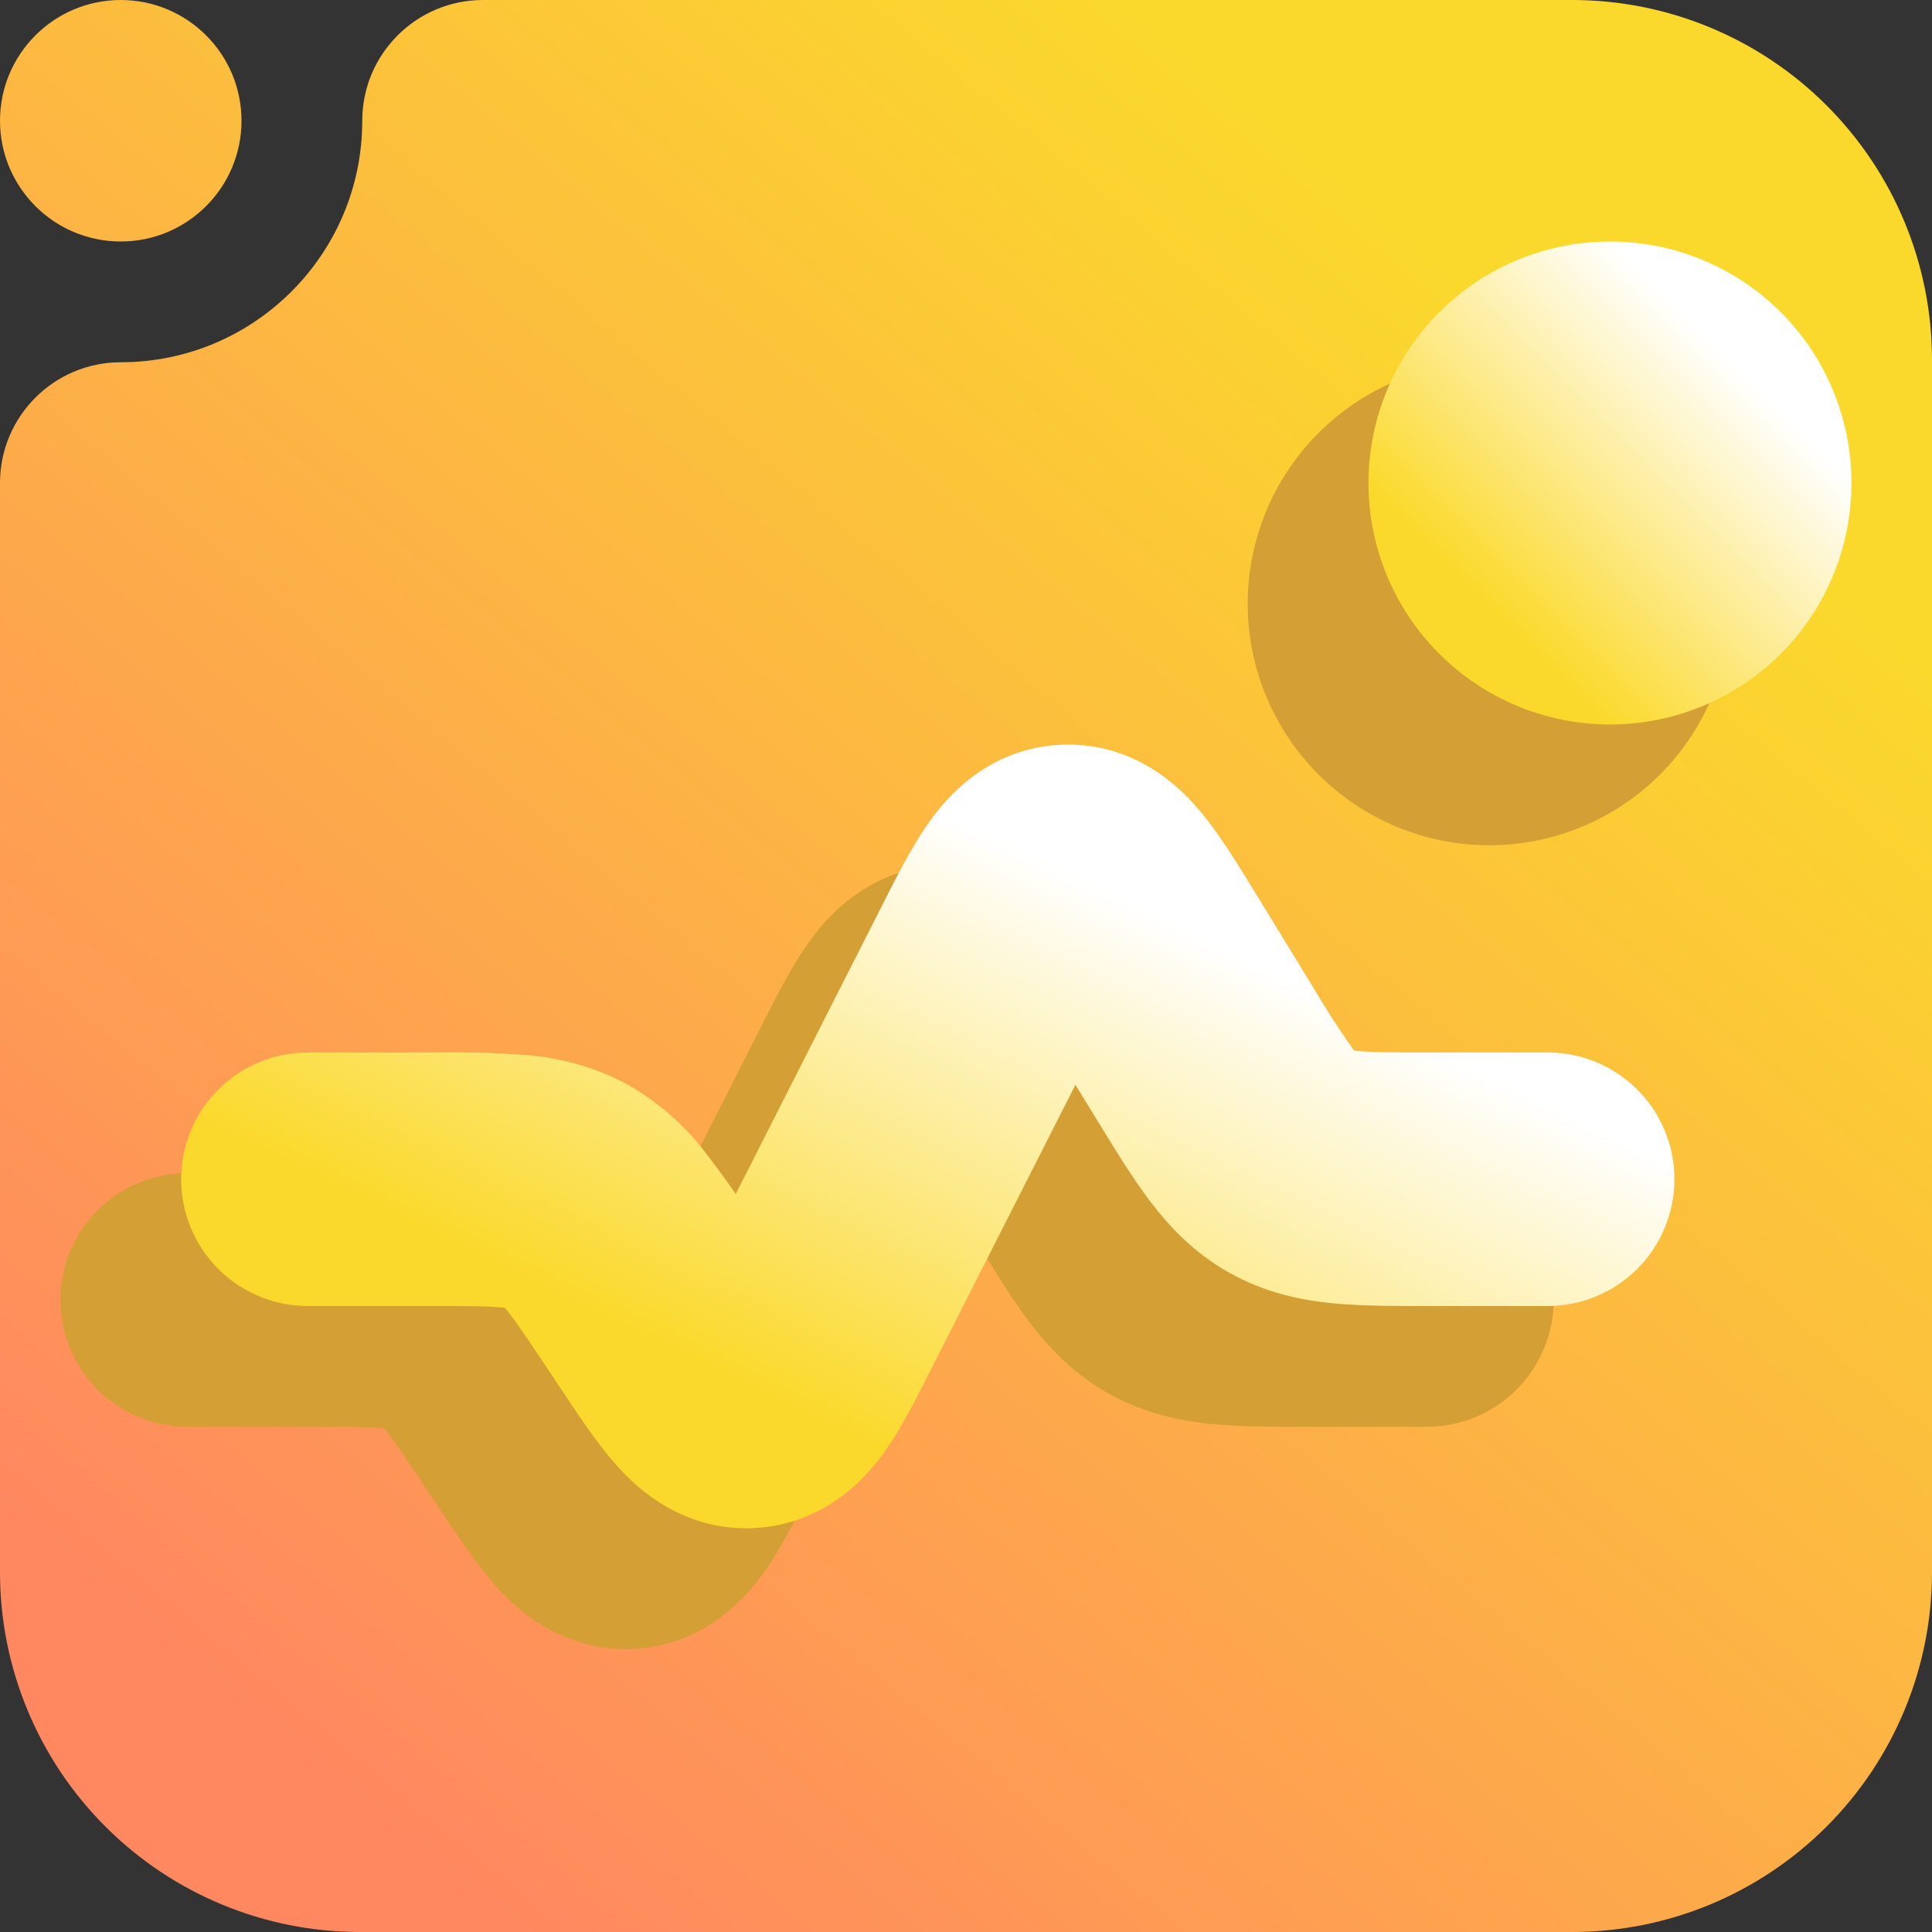 <svg width="16" height="16" viewBox="0 0 16 16" fill="none" xmlns="http://www.w3.org/2000/svg">
<rect x="0" y="0" width="16" height="16" fill="#333333" stroke="none"/>
<path fill-rule="evenodd" clip-rule="evenodd" d="M3 1C3 0.448 3.448 0 4 0C4 0 9.853 0 13.02 0C13.811 0 14.568 0.314 15.127 0.873C15.686 1.432 16 2.189 16 2.98C16 5.644 16 10.356 16 13.02C16 13.811 15.686 14.568 15.127 15.127C14.568 15.686 13.811 16 13.02 16C10.356 16 5.644 16 2.98 16C2.189 16 1.432 15.686 0.873 15.127C0.314 14.568 0 13.811 0 13.02V4C0 3.448 0.448 3 1 3C2.104 3 3 2.104 3 1ZM0 1C0 0.448 0.448 0 1 0C1.552 0 2 0.448 2 1C2 1.552 1.552 2 1 2C0.448 2 0 1.552 0 1Z" fill="url(#paint0_linear_92_332)"/>
<path d="M8.957 8.635C8.821 8.413 8.688 8.197 8.559 8.043C8.422 7.879 8.182 7.653 7.813 7.667C7.445 7.682 7.224 7.926 7.1 8.101C6.983 8.266 6.869 8.491 6.752 8.723L5.294 11.597C5.239 11.706 5.193 11.796 5.152 11.874C5.093 11.788 5.035 11.703 4.978 11.616L4.849 11.421C4.721 11.223 4.585 11.03 4.44 10.843C4.305 10.666 4.134 10.519 3.94 10.411C3.742 10.309 3.524 10.249 3.302 10.235C3.067 10.218 2.831 10.212 2.595 10.216H1.55C1.404 10.216 1.264 10.274 1.161 10.377C1.058 10.48 1 10.62 1 10.766C1 10.912 1.058 11.051 1.161 11.155C1.264 11.258 1.404 11.316 1.55 11.316H2.572C2.871 11.316 3.057 11.316 3.2 11.33C3.332 11.342 3.386 11.362 3.421 11.381C3.455 11.399 3.502 11.432 3.586 11.536C3.676 11.647 3.78 11.802 3.945 12.05L4.082 12.255C4.22 12.463 4.356 12.666 4.488 12.812C4.629 12.968 4.871 13.176 5.228 13.155C5.585 13.134 5.8 12.898 5.923 12.727C6.036 12.566 6.147 12.347 6.259 12.125L7.717 9.252C7.775 9.138 7.822 9.044 7.865 8.962C7.915 9.04 7.97 9.131 8.036 9.239L8.516 10.022C8.663 10.262 8.793 10.474 8.919 10.641C9.056 10.822 9.212 10.985 9.427 11.105C9.642 11.225 9.862 11.274 10.088 11.296C10.296 11.316 10.544 11.316 10.825 11.316H11.817C11.963 11.316 12.102 11.258 12.206 11.155C12.309 11.051 12.367 10.912 12.367 10.766C12.367 10.62 12.309 10.48 12.206 10.377C12.102 10.274 11.963 10.216 11.817 10.216H10.849C10.538 10.216 10.343 10.216 10.193 10.201C10.055 10.187 9.999 10.165 9.964 10.145C9.928 10.125 9.881 10.089 9.798 9.979C9.671 9.8 9.553 9.616 9.442 9.427L8.957 8.635Z" fill="#D49F34" stroke="#D49F34"/>
<path d="M13.748 6.414C14.123 6.039 14.333 5.53 14.333 5C14.333 4.47 14.123 3.961 13.748 3.586C13.373 3.211 12.864 3 12.333 3C11.803 3 11.294 3.211 10.919 3.586C10.544 3.961 10.333 4.47 10.333 5C10.333 5.53 10.544 6.039 10.919 6.414C11.294 6.789 11.803 7 12.333 7C12.864 7 13.373 6.789 13.748 6.414Z" fill="#D49F34"/>
<path d="M9.957 7.635C9.821 7.413 9.688 7.197 9.559 7.043C9.422 6.879 9.182 6.653 8.813 6.667C8.445 6.682 8.224 6.926 8.1 7.101C7.983 7.266 7.869 7.491 7.752 7.723L6.294 10.597C6.239 10.706 6.193 10.796 6.152 10.874C6.093 10.788 6.035 10.703 5.978 10.616L5.849 10.421C5.721 10.223 5.585 10.03 5.44 9.843C5.305 9.666 5.134 9.519 4.94 9.411C4.742 9.309 4.524 9.249 4.302 9.235C4.067 9.218 3.831 9.212 3.595 9.216H2.55C2.404 9.216 2.264 9.274 2.161 9.377C2.058 9.48 2 9.62 2 9.766C2 9.911 2.058 10.051 2.161 10.155C2.264 10.258 2.404 10.316 2.55 10.316H3.572C3.871 10.316 4.057 10.316 4.2 10.33C4.332 10.342 4.386 10.362 4.421 10.381C4.455 10.399 4.502 10.432 4.586 10.536C4.676 10.647 4.78 10.802 4.945 11.05L5.082 11.255C5.22 11.463 5.356 11.666 5.488 11.812C5.629 11.968 5.871 12.176 6.228 12.155C6.585 12.134 6.8 11.898 6.923 11.727C7.036 11.566 7.147 11.347 7.259 11.125L8.717 8.252C8.775 8.138 8.822 8.044 8.865 7.962C8.915 8.04 8.97 8.131 9.036 8.239L9.516 9.022C9.663 9.262 9.793 9.474 9.919 9.641C10.056 9.822 10.212 9.985 10.427 10.105C10.642 10.225 10.862 10.274 11.088 10.296C11.296 10.316 11.544 10.316 11.825 10.316H12.817C12.963 10.316 13.102 10.258 13.206 10.155C13.309 10.051 13.367 9.911 13.367 9.766C13.367 9.62 13.309 9.48 13.206 9.377C13.102 9.274 12.963 9.216 12.817 9.216H11.849C11.538 9.216 11.343 9.216 11.193 9.201C11.055 9.187 10.999 9.165 10.964 9.145C10.928 9.125 10.881 9.089 10.798 8.979C10.671 8.8 10.553 8.616 10.442 8.427L9.957 7.635Z" fill="url(#paint1_linear_92_332)" stroke="url(#paint2_linear_92_332)"/>
<path d="M14.748 5.414C15.123 5.039 15.333 4.53 15.333 4C15.333 3.47 15.123 2.961 14.748 2.586C14.373 2.211 13.864 2 13.333 2C12.803 2 12.294 2.211 11.919 2.586C11.544 2.961 11.333 3.47 11.333 4C11.333 4.53 11.544 5.039 11.919 5.414C12.294 5.789 12.803 6 13.333 6C13.864 6 14.373 5.789 14.748 5.414Z" fill="url(#paint3_linear_92_332)"/>
<defs>
<linearGradient id="paint0_linear_92_332" x1="3" y1="14.999" x2="12.999" y2="2.999" gradientUnits="userSpaceOnUse">
<stop stop-color="#FF8860"/>
<stop offset="1" stop-color="#FBD92C"/>
</linearGradient>
<linearGradient id="paint1_linear_92_332" x1="4.842" y1="10.784" x2="6.992" y2="6.332" gradientUnits="userSpaceOnUse">
<stop stop-color="#FBD92C"/>
<stop offset="1" stop-color="white"/>
</linearGradient>
<linearGradient id="paint2_linear_92_332" x1="4.842" y1="10.784" x2="6.992" y2="6.332" gradientUnits="userSpaceOnUse">
<stop stop-color="#FBD92C"/>
<stop offset="1" stop-color="white"/>
</linearGradient>
<linearGradient id="paint3_linear_92_332" x1="12.333" y1="5" x2="14.333" y2="3" gradientUnits="userSpaceOnUse">
<stop stop-color="#FBD92C"/>
<stop offset="1" stop-color="white"/>
</linearGradient>
</defs>
</svg>
